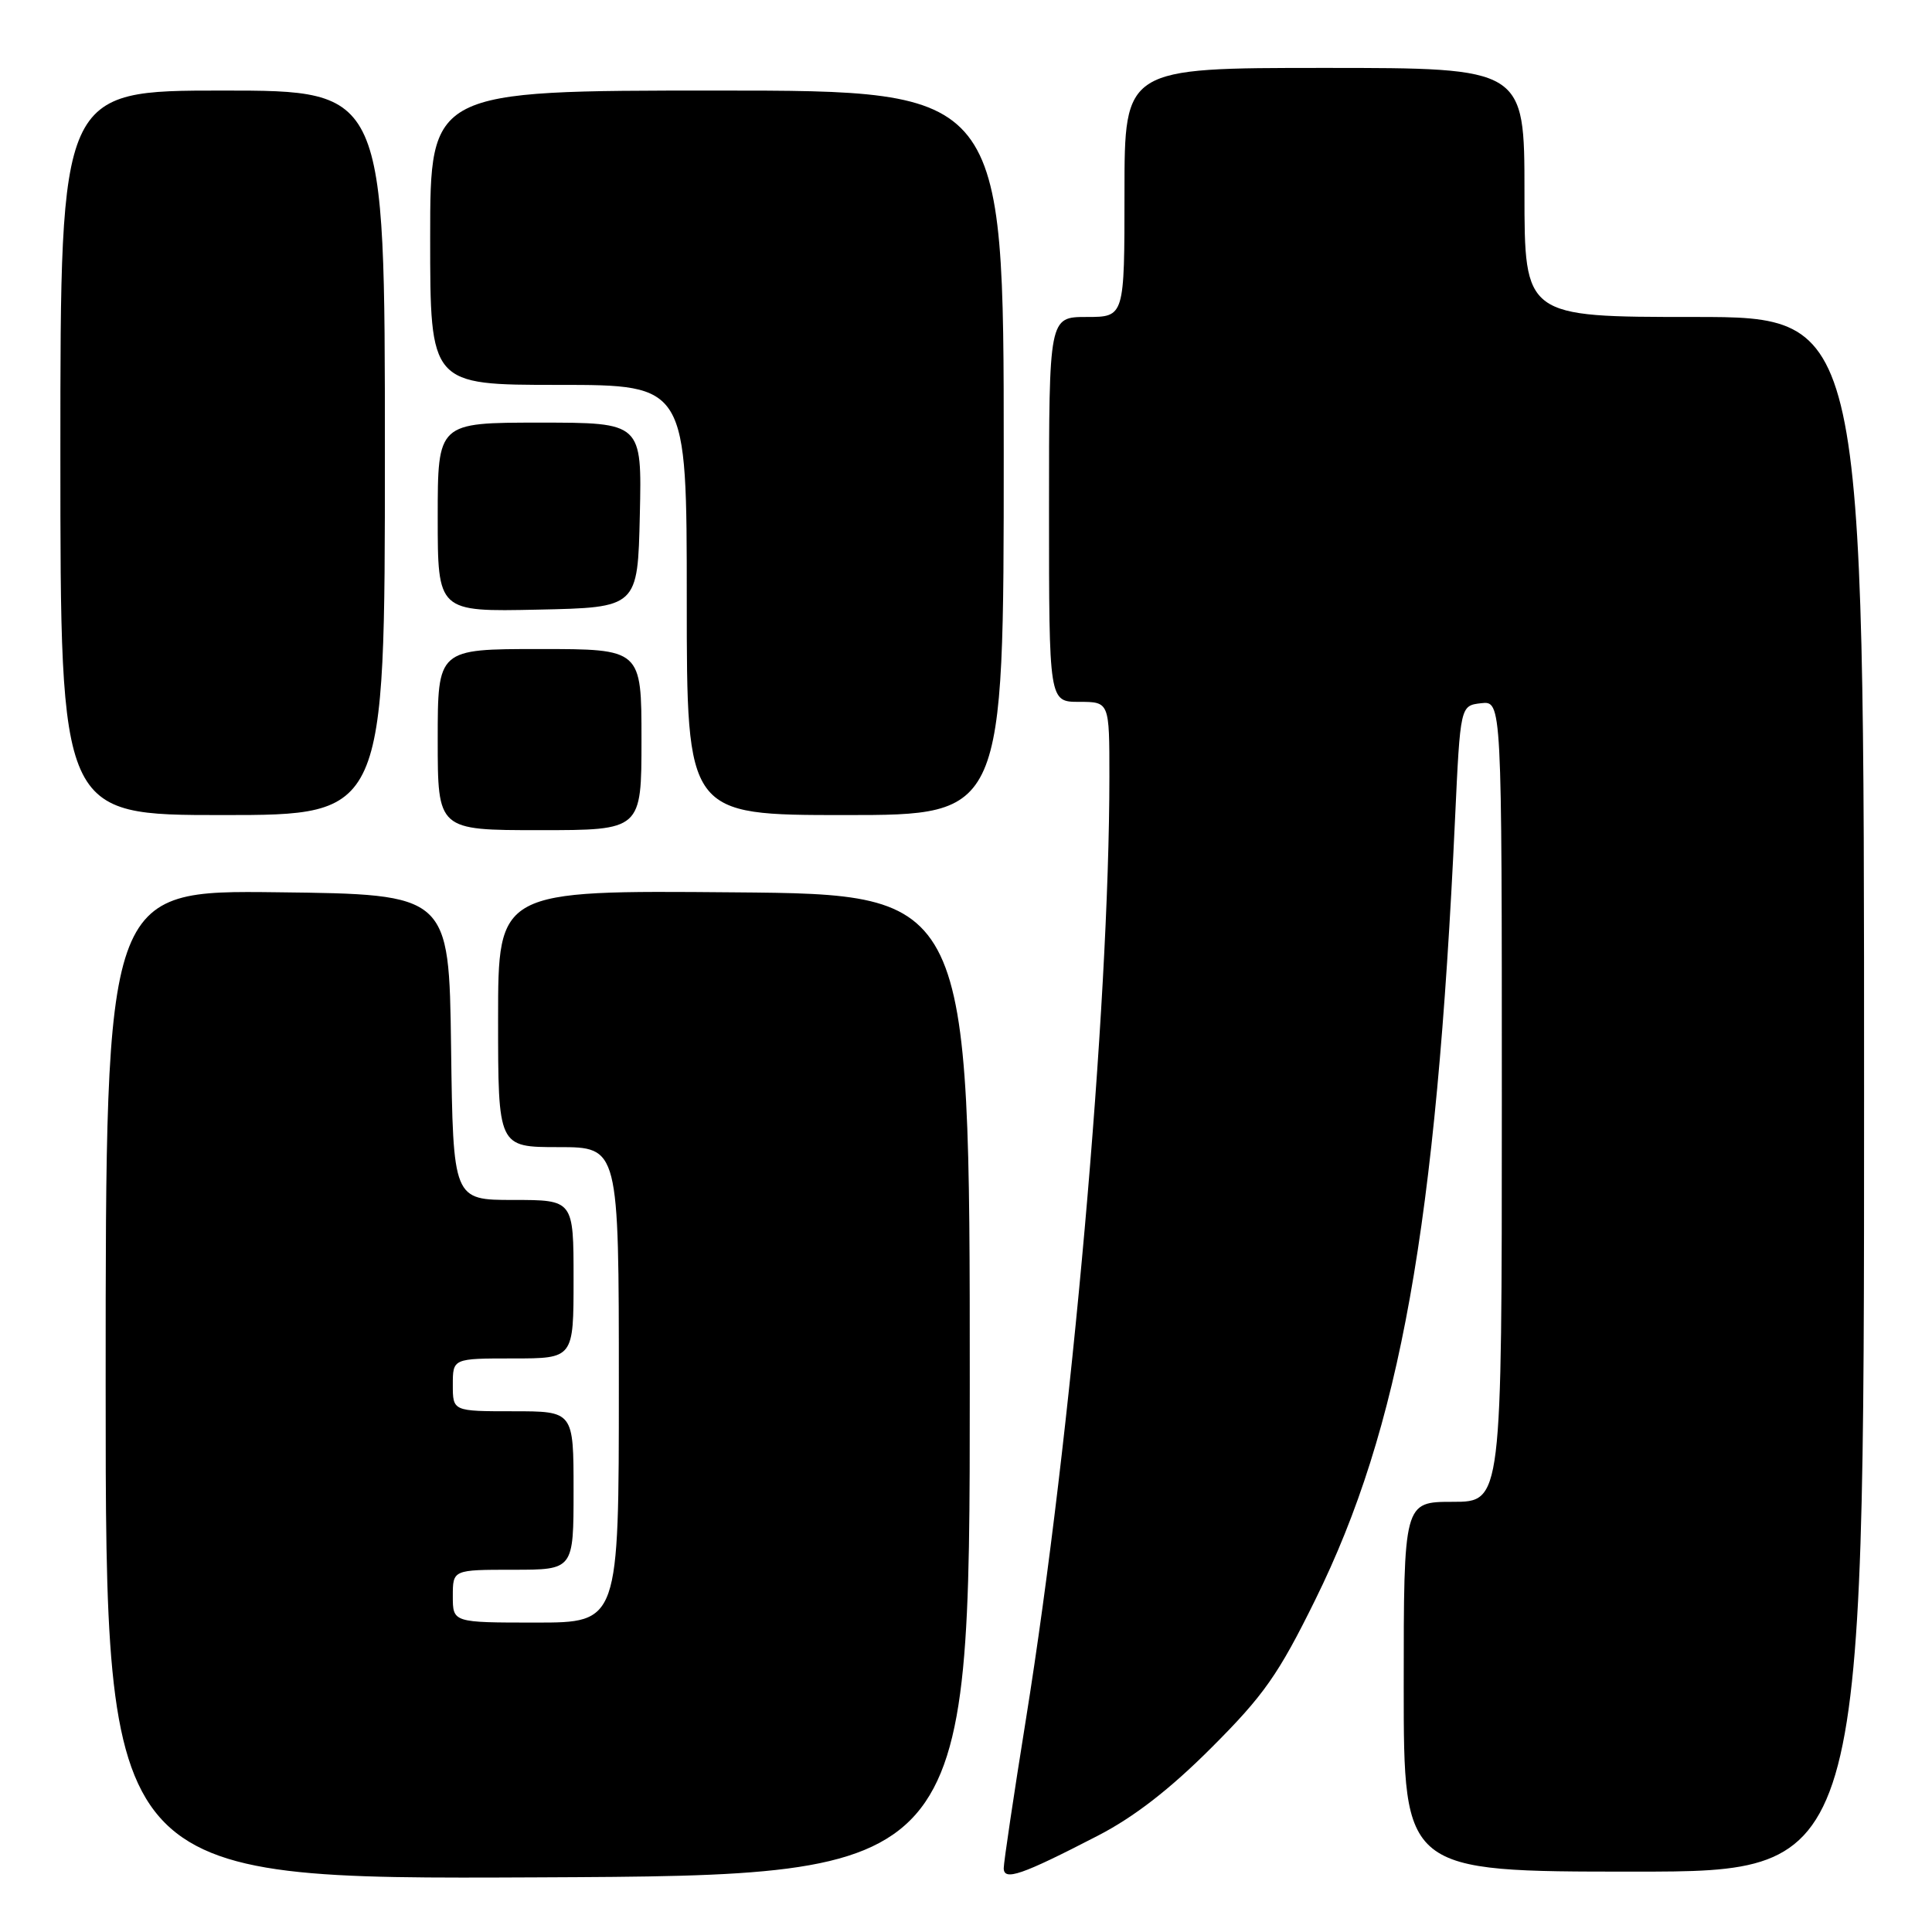 <?xml version="1.0" encoding="UTF-8" standalone="no"?>
<!DOCTYPE svg PUBLIC "-//W3C//DTD SVG 1.1//EN" "http://www.w3.org/Graphics/SVG/1.1/DTD/svg11.dtd" >
<svg xmlns="http://www.w3.org/2000/svg" xmlns:xlink="http://www.w3.org/1999/xlink" version="1.1" viewBox="0 0 256 256">
 <g >
 <path fill="currentColor"
d=" M 128.50 183.50 C 128.50 118.50 128.50 118.50 97.25 118.24 C 66.00 117.97 66.00 117.97 66.00 134.99 C 66.00 152.00 66.00 152.00 74.00 152.00 C 82.00 152.00 82.00 152.00 82.00 183.50 C 82.00 215.00 82.00 215.00 71.00 215.00 C 60.00 215.00 60.00 215.00 60.00 211.50 C 60.00 208.00 60.00 208.00 68.00 208.00 C 76.00 208.00 76.00 208.00 76.00 197.50 C 76.00 187.00 76.00 187.00 68.00 187.00 C 60.00 187.00 60.00 187.00 60.00 183.50 C 60.00 180.00 60.00 180.00 68.00 180.00 C 76.00 180.00 76.00 180.00 76.00 169.50 C 76.00 159.00 76.00 159.00 68.02 159.00 C 60.04 159.00 60.04 159.00 59.77 138.75 C 59.50 118.50 59.50 118.50 36.75 118.23 C 14.00 117.96 14.00 117.96 14.00 183.49 C 14.00 249.02 14.00 249.02 71.25 248.76 C 128.50 248.50 128.50 248.50 128.50 183.50 Z  M 145.45 243.25 C 150.27 240.77 155.05 237.06 160.55 231.55 C 167.47 224.63 169.40 221.88 174.27 212.00 C 185.52 189.20 190.30 162.51 192.80 108.50 C 193.50 93.50 193.50 93.50 196.25 93.18 C 199.00 92.87 199.00 92.87 199.00 145.93 C 199.00 199.00 199.00 199.00 192.50 199.00 C 186.00 199.00 186.00 199.00 186.00 223.50 C 186.00 248.00 186.00 248.00 216.50 248.00 C 247.00 248.00 247.00 248.00 247.00 145.00 C 247.00 42.00 247.00 42.00 224.50 42.00 C 202.00 42.00 202.00 42.00 202.00 25.50 C 202.00 9.00 202.00 9.00 175.50 9.00 C 149.00 9.00 149.00 9.00 149.00 25.50 C 149.00 42.00 149.00 42.00 144.00 42.00 C 139.00 42.00 139.00 42.00 139.00 67.50 C 139.00 93.00 139.00 93.00 143.00 93.00 C 147.00 93.00 147.00 93.00 147.00 102.89 C 147.00 133.48 141.98 190.20 135.94 227.82 C 134.32 237.90 133.00 246.77 133.00 247.54 C 133.00 249.28 135.37 248.46 145.45 243.25 Z  M 85.00 98.00 C 85.00 86.00 85.00 86.00 71.50 86.00 C 58.00 86.00 58.00 86.00 58.00 98.00 C 58.00 110.00 58.00 110.00 71.50 110.00 C 85.00 110.00 85.00 110.00 85.00 98.00 Z  M 51.00 60.00 C 51.00 12.00 51.00 12.00 29.50 12.00 C 8.00 12.00 8.00 12.00 8.00 60.00 C 8.00 108.00 8.00 108.00 29.50 108.00 C 51.00 108.00 51.00 108.00 51.00 60.00 Z  M 133.00 60.00 C 133.00 12.00 133.00 12.00 95.00 12.00 C 57.00 12.00 57.00 12.00 57.00 31.50 C 57.00 51.00 57.00 51.00 74.00 51.00 C 91.00 51.00 91.00 51.00 91.00 79.50 C 91.00 108.00 91.00 108.00 112.00 108.00 C 133.00 108.00 133.00 108.00 133.00 60.00 Z  M 84.78 68.25 C 85.06 56.00 85.06 56.00 71.53 56.00 C 58.00 56.00 58.00 56.00 58.00 68.53 C 58.00 81.06 58.00 81.06 71.25 80.78 C 84.50 80.50 84.50 80.50 84.78 68.25 Z "/>
</g>
</svg>